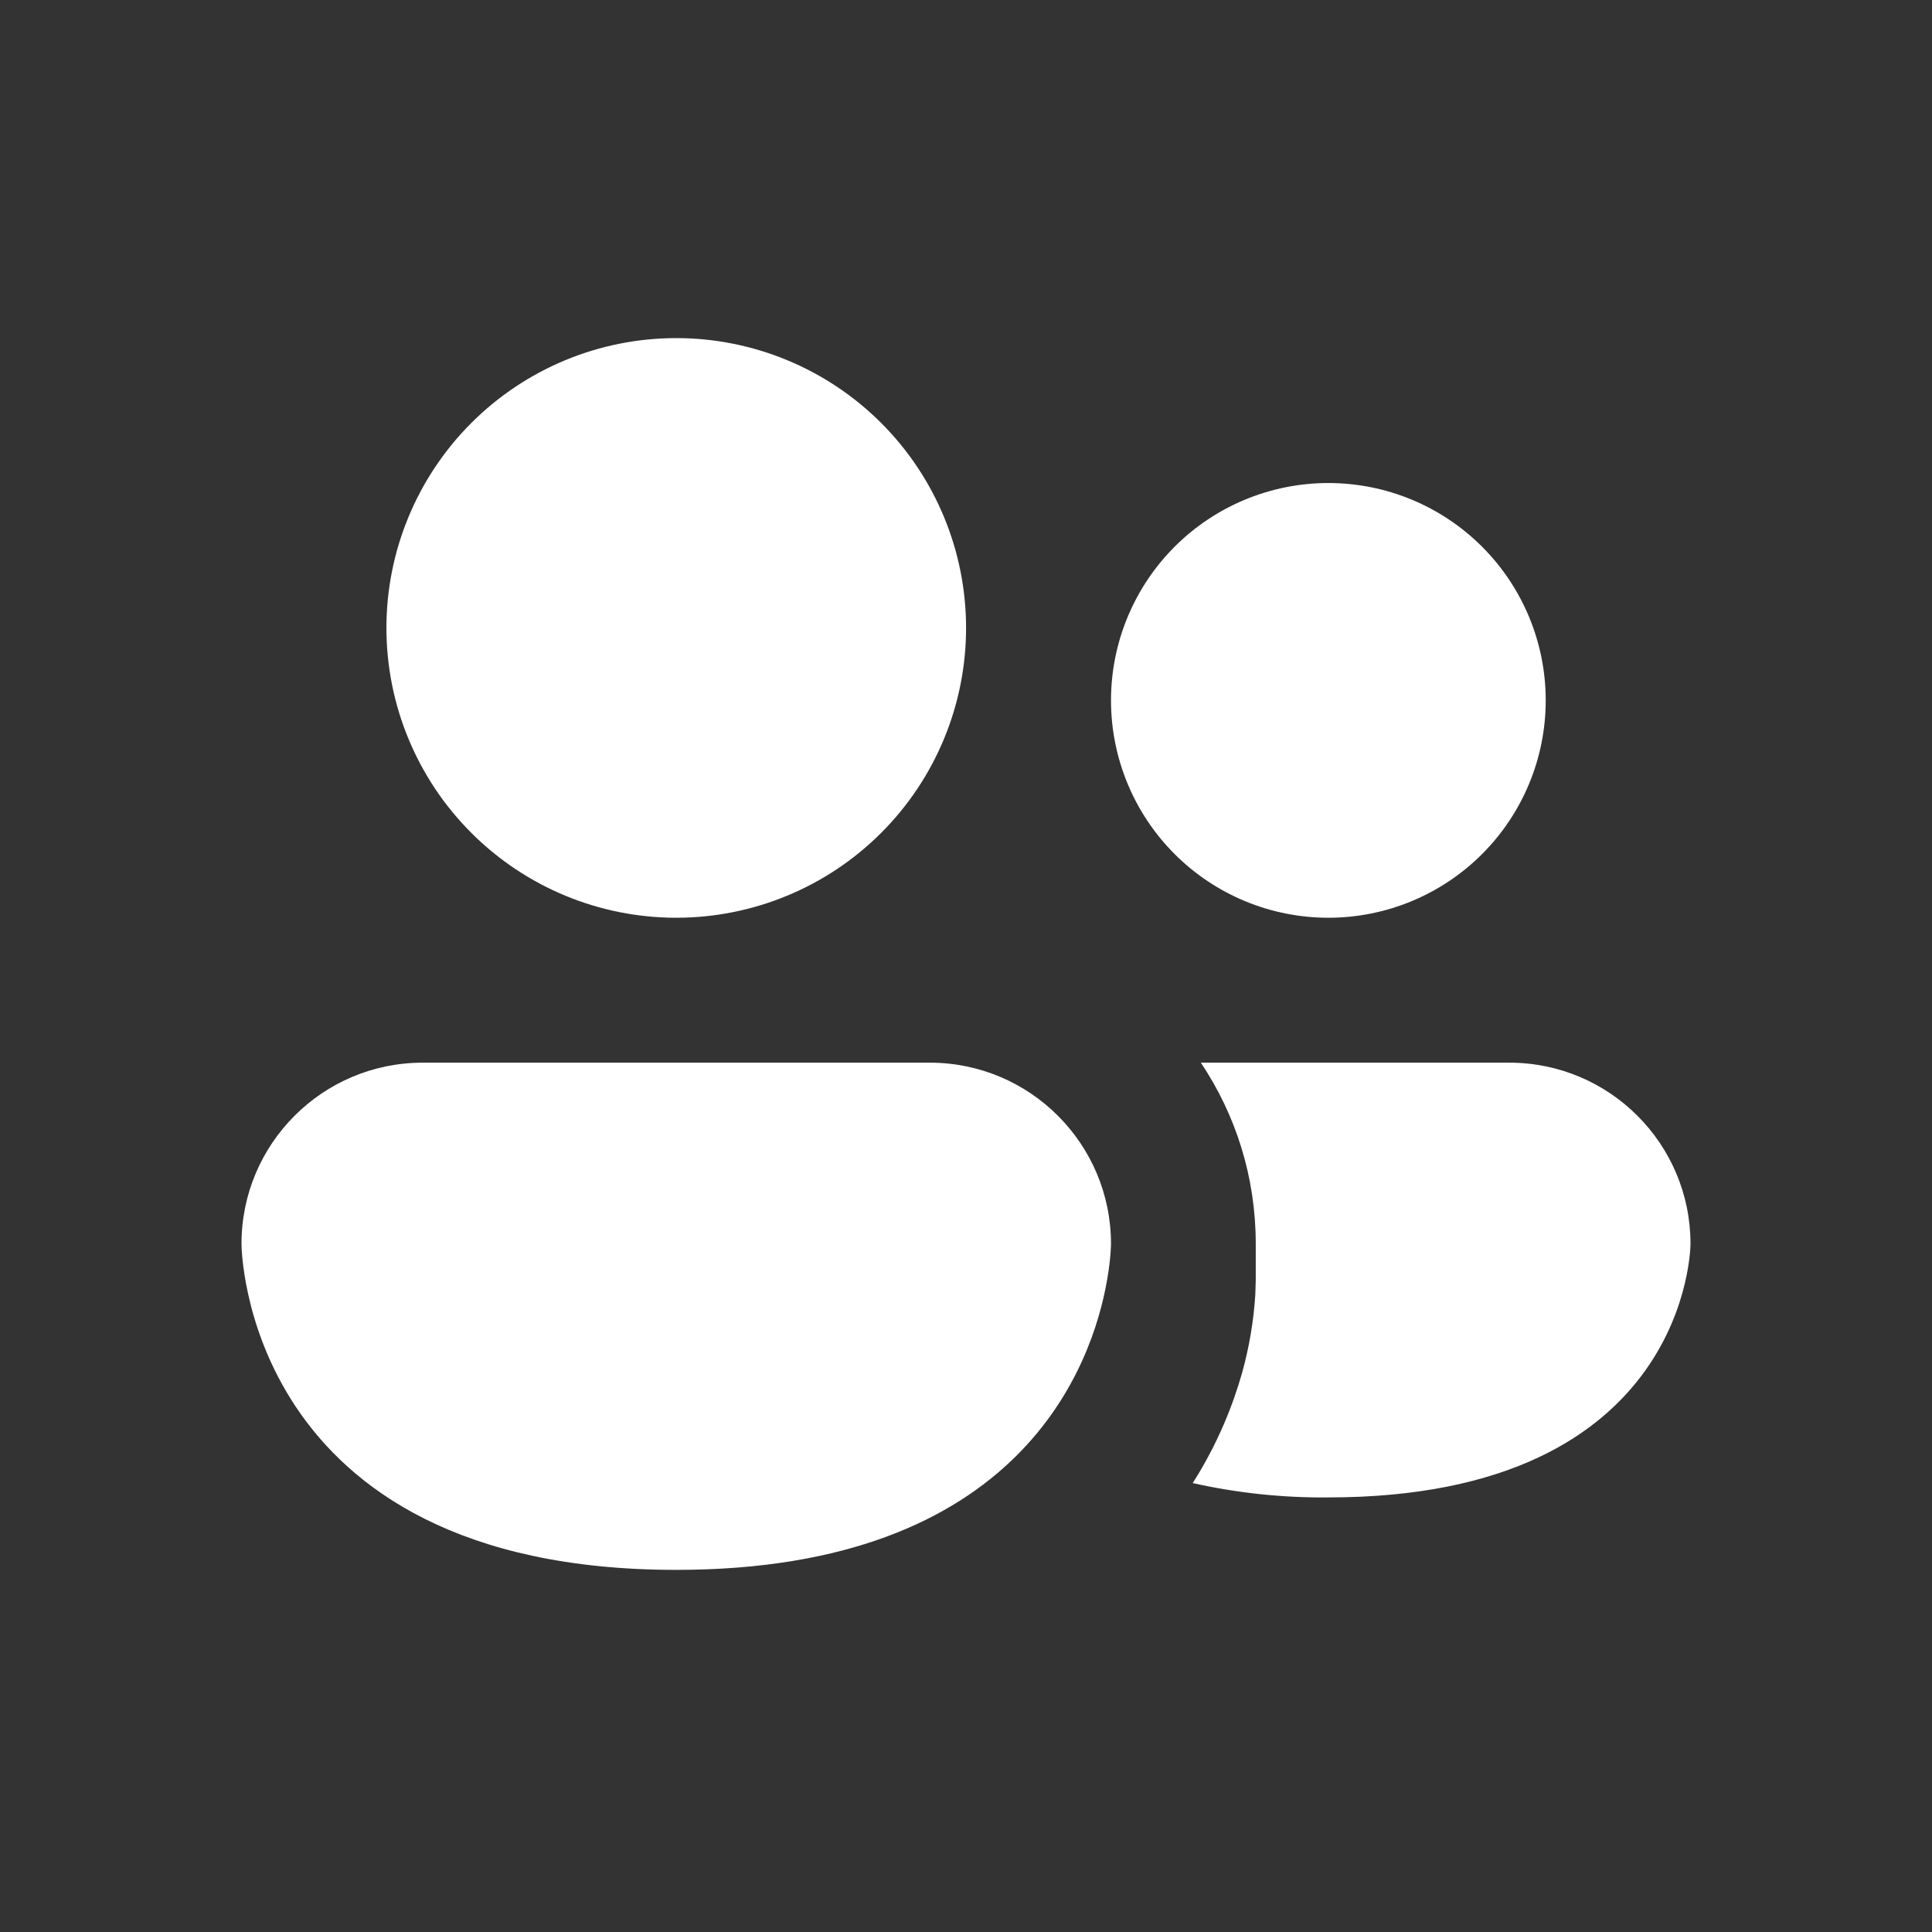 <svg width="80" height="80" viewBox="0 0 80 80" fill="none" xmlns="http://www.w3.org/2000/svg">
<rect x="0" y="0" width="80" height="80" fill="#333333" stroke="none"/>
<path d="M28.002 38.002C31.185 38.002 34.237 36.738 36.488 34.487C38.739 32.237 40.003 29.184 40.003 26.001C40.003 22.818 38.739 19.766 36.488 17.515C34.237 15.264 31.185 14 28.002 14C24.819 14 21.766 15.264 19.516 17.515C17.265 19.766 16.001 22.818 16.001 26.001C16.001 29.184 17.265 32.237 19.516 34.487C21.766 36.738 24.819 38.002 28.002 38.002ZM55.005 38.002C57.392 38.002 59.681 37.054 61.369 35.366C63.057 33.678 64.005 31.389 64.005 29.002C64.005 26.614 63.057 24.325 61.369 22.637C59.681 20.949 57.392 20.001 55.005 20.001C52.617 20.001 50.328 20.949 48.64 22.637C46.952 24.325 46.004 26.614 46.004 29.002C46.004 31.389 46.952 33.678 48.64 35.366C50.328 37.054 52.617 38.002 55.005 38.002ZM17.501 44.003C13.36 44.003 10 47.363 10 51.504C10 51.504 10 65.005 28.002 65.005C42.271 65.005 45.23 56.52 45.842 53.004C46.004 52.086 46.004 51.504 46.004 51.504C46.004 47.363 42.643 44.003 38.503 44.003H17.501ZM51.98 53.604C51.911 54.692 51.73 55.77 51.44 56.82C51.062 58.158 50.438 59.761 49.388 61.411C51.229 61.823 53.112 62.023 54.998 62.005C70 62.005 70 51.504 70 51.504C70 47.363 66.64 44.003 62.499 44.003H49.724C51.164 46.151 51.998 48.725 51.998 51.504V53.004L51.98 53.604Z" fill="white"/>
</svg>
